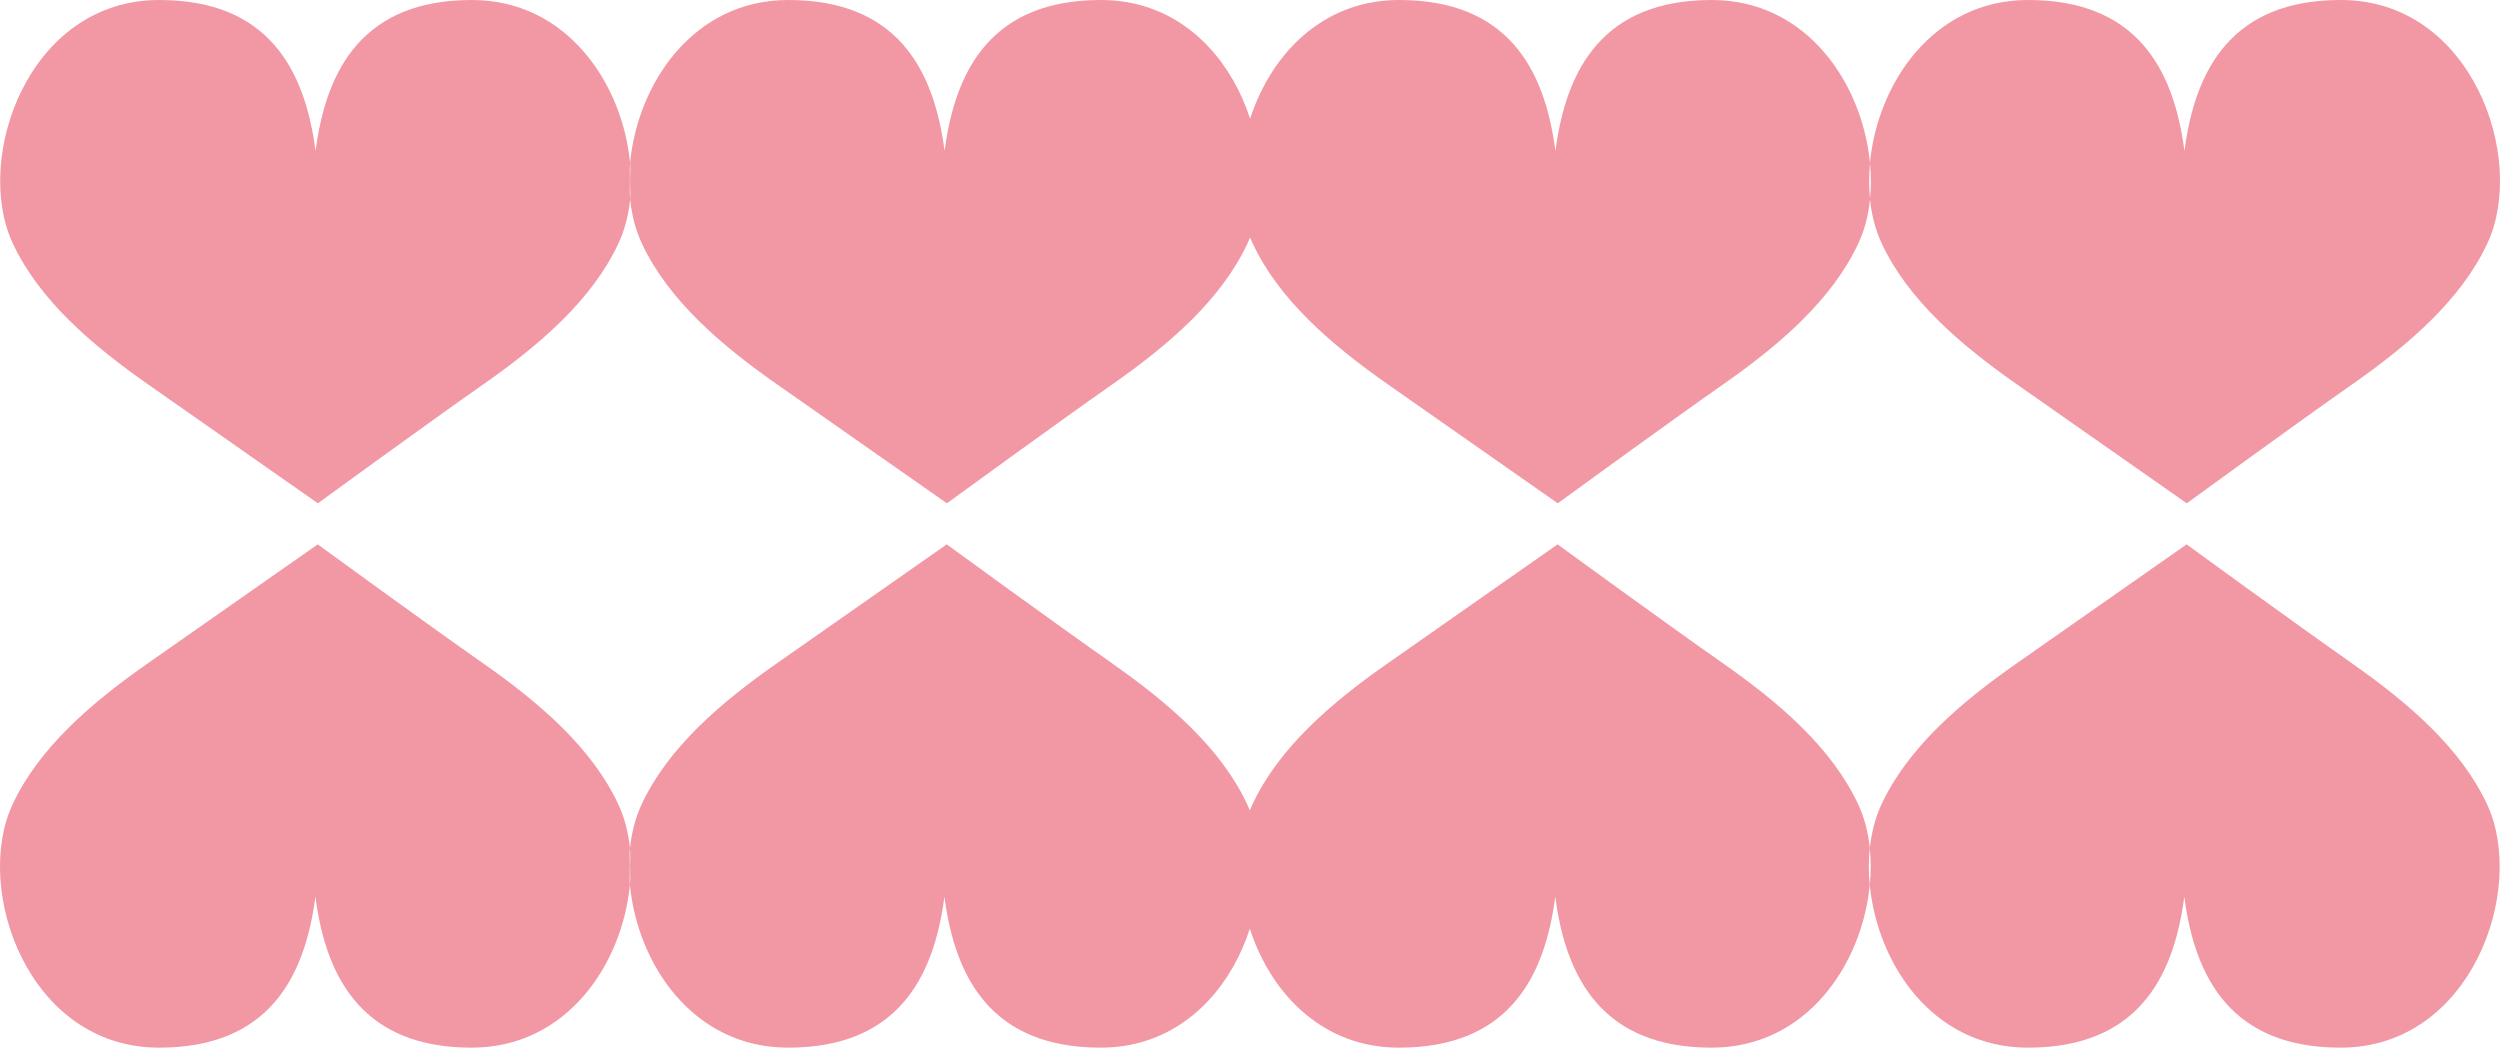 <svg width="400" height="168" viewBox="0 0 400 168" fill="none" xmlns="http://www.w3.org/2000/svg">
<path d="M100.804 26.017C99.599 13.464 90.79 0 75.492 0C58.22 0 52.206 10.899 50.488 24.171C48.77 10.899 42.756 0 25.484 0C4.519 0 -4.265 25.325 2.018 38.879C6.25 47.995 14.726 55.227 23.663 61.485C32.6 67.729 50.86 80.526 50.86 80.526C50.86 80.526 68.401 67.742 77.339 61.485C86.276 55.24 94.752 47.995 98.983 38.879C99.958 36.776 100.573 34.391 100.83 31.852C100.637 29.967 100.637 28.005 100.83 26.017H100.804Z" fill="#F297A4"/>
<path d="M100.805 135.774C100.548 133.248 99.933 130.85 98.958 128.747C94.727 119.631 86.251 112.399 77.314 106.141C68.376 99.897 50.835 87.1 50.835 87.1C50.835 87.1 32.575 99.884 23.638 106.141C14.7 112.386 6.225 119.631 1.993 128.747C-4.29 142.301 4.481 167.625 25.459 167.625C42.731 167.625 48.745 156.727 50.463 143.455C52.181 156.727 58.195 167.625 75.467 167.625C90.765 167.625 99.573 154.162 100.779 141.609C100.587 139.621 100.587 137.659 100.779 135.774H100.805Z" fill="#F297A4"/>
<path d="M176.139 0C158.866 0 152.853 10.899 151.134 24.171C149.416 10.899 143.402 0 126.13 0C110.833 0 102.024 13.464 100.819 26.017C101.011 28.005 101.011 29.967 100.819 31.852C101.075 34.378 101.691 36.776 102.665 38.879C106.897 47.995 115.372 55.227 124.31 61.485C133.247 67.729 151.506 80.526 151.506 80.526C151.506 80.526 169.048 67.742 177.985 61.485C186.922 55.24 195.398 47.995 199.629 38.879C205.912 25.325 197.142 0 176.164 0H176.139Z" fill="#F297A4"/>
<path d="M100.805 26.016C100.613 28.003 100.613 29.965 100.805 31.85C100.998 29.965 100.998 28.003 100.805 26.016Z" fill="#F297A4"/>
<path d="M177.956 106.141C169.019 99.897 151.478 87.1 151.478 87.1C151.478 87.1 133.218 99.884 124.281 106.141C115.343 112.386 106.868 119.631 102.636 128.747C101.662 130.85 101.046 133.235 100.79 135.774C100.982 137.659 100.982 139.621 100.79 141.609C101.995 154.162 110.804 167.625 126.102 167.625C143.374 167.625 149.387 156.727 151.106 143.455C152.824 156.727 158.838 167.625 176.11 167.625C197.075 167.625 205.859 142.301 199.575 128.747C195.344 119.631 186.868 112.399 177.93 106.141H177.956Z" fill="#F297A4"/>
<path d="M299.185 26.017C297.979 13.464 289.171 0 273.873 0C256.601 0 250.587 10.899 248.869 24.171C247.151 10.899 241.137 0 223.865 0C202.9 0 194.116 25.325 200.399 38.879C204.631 47.995 213.107 55.227 222.044 61.485C230.982 67.729 249.241 80.526 249.241 80.526C249.241 80.526 266.782 67.742 275.72 61.485C284.657 55.24 293.133 47.995 297.364 38.879C298.339 36.776 298.954 34.391 299.21 31.852C299.018 29.967 299.018 28.005 299.21 26.017H299.185Z" fill="#F297A4"/>
<path d="M299.183 135.774C298.927 133.248 298.312 130.85 297.337 128.747C293.106 119.631 284.63 112.399 275.693 106.141C266.755 99.897 249.214 87.1 249.214 87.1C249.214 87.1 230.955 99.884 222.017 106.141C213.08 112.386 204.604 119.631 200.372 128.747C194.089 142.301 202.86 167.625 223.838 167.625C241.11 167.625 247.124 156.727 248.842 143.455C250.56 156.727 256.574 167.625 273.846 167.625C289.144 167.625 297.952 154.162 299.158 141.609C298.965 139.621 298.965 137.659 299.158 135.774H299.183Z" fill="#F297A4"/>
<path d="M374.515 0C357.243 0 351.229 10.899 349.511 24.171C347.793 10.899 341.779 0 324.507 0C309.21 0 300.401 13.464 299.196 26.017C299.388 28.005 299.388 29.967 299.196 31.852C299.452 34.378 300.067 36.776 301.042 38.879C305.273 47.995 313.749 55.227 322.686 61.485C331.624 67.729 349.883 80.526 349.883 80.526C349.883 80.526 367.424 67.742 376.362 61.485C385.299 55.24 393.775 47.995 398.007 38.879C404.29 25.325 395.519 0 374.541 0H374.515Z" fill="#F297A4"/>
<path d="M376.336 106.141C367.399 99.897 349.858 87.1 349.858 87.1C349.858 87.1 331.599 99.884 322.661 106.141C313.724 112.386 305.248 119.631 301.017 128.747C300.042 130.85 299.427 133.235 299.17 135.774C299.363 137.659 299.363 139.621 299.17 141.609C300.376 154.162 309.185 167.625 324.482 167.625C341.754 167.625 347.768 156.727 349.486 143.455C351.204 156.727 357.218 167.625 374.49 167.625C395.455 167.625 404.239 142.301 397.956 128.747C393.724 119.631 385.248 112.399 376.311 106.141H376.336Z" fill="#F297A4"/>
<path d="M100.805 135.777C100.613 137.662 100.613 139.625 100.805 141.612C100.998 139.625 100.998 137.662 100.805 135.777Z" fill="#F297A4"/>
</svg>
